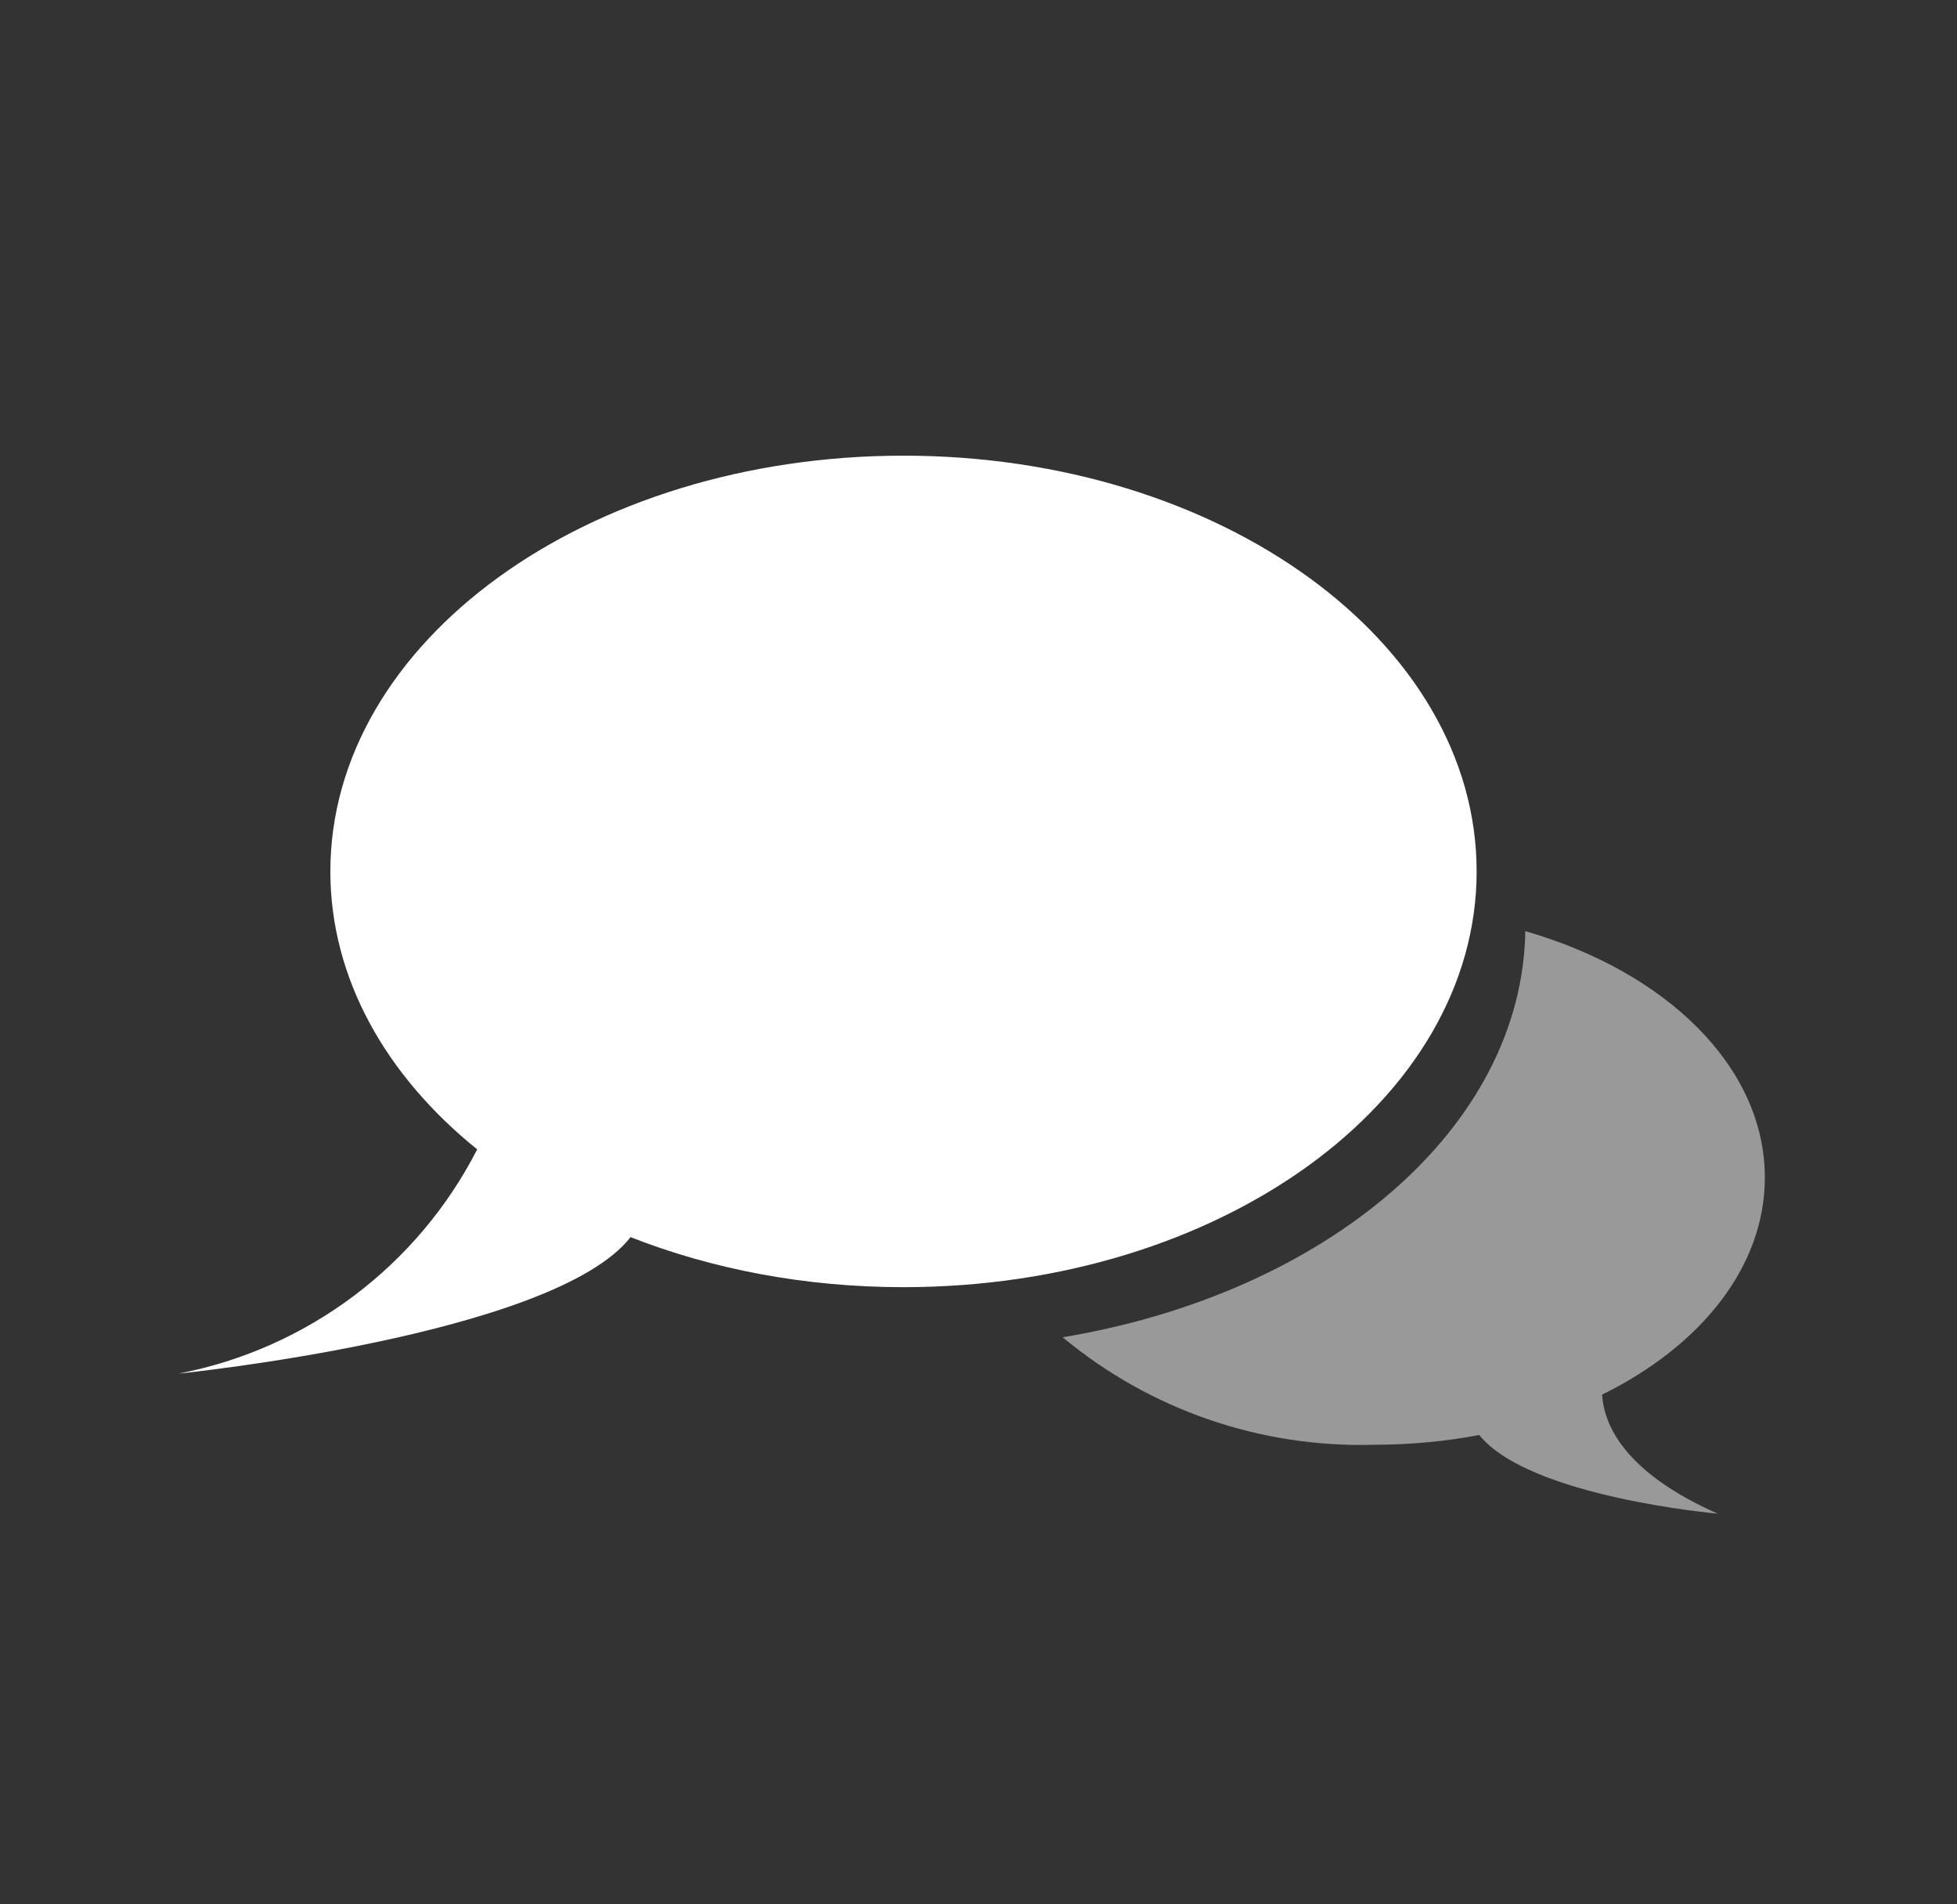 <?xml version="1.0" encoding="UTF-8"?>
<svg width="37px" height="36px" viewBox="0 0 37 36" version="1.1" xmlns="http://www.w3.org/2000/svg" xmlns:xlink="http://www.w3.org/1999/xlink">
    <rect x="0" y="0" width="37" height="36" fill="#333333" stroke="none"/>
    <!-- Generator: Sketch 55.2 (78181) - https://sketchapp.com -->
    <title>Artboard Copy 8</title>
    <desc>Created with Sketch.</desc>
    <g id="Artboard-Copy-8" stroke="none" stroke-width="1" fill="none" fill-rule="evenodd">
        <g id="chat">
            <rect id="Rectangle-Copy-2" x="0" y="0" width="37" height="36"></rect>
            <path d="M11.922,23.387 C10.468,25.248 3.375,25.967 3.375,25.967 C5.819,25.496 7.898,23.925 9.022,21.728 C7.296,20.336 6.246,18.494 6.246,16.474 C6.246,12.133 11.097,8.614 17.082,8.614 C23.067,8.614 27.918,12.133 27.918,16.474 C27.918,20.815 23.066,24.333 17.082,24.333 C15.214,24.333 13.456,23.99 11.922,23.387 Z" id="Combined-Shape" fill="#FFFFFF" fill-rule="nonzero"></path>
            <path d="M30.29,26.364 C30.327,26.948 30.722,27.839 32.475,28.614 C32.475,28.614 28.91,28.303 27.967,27.127 C27.335,27.248 26.669,27.312 25.981,27.312 C23.836,27.374 21.741,26.652 20.091,25.28 C25.067,24.453 28.778,21.339 28.838,17.603 C31.498,18.367 33.367,20.164 33.367,22.261 C33.367,23.951 32.154,25.447 30.29,26.364 Z" id="Combined-Shape" fill="#FFFFFF" fill-rule="nonzero" opacity="0.5"></path>
        </g>
    </g>
</svg>